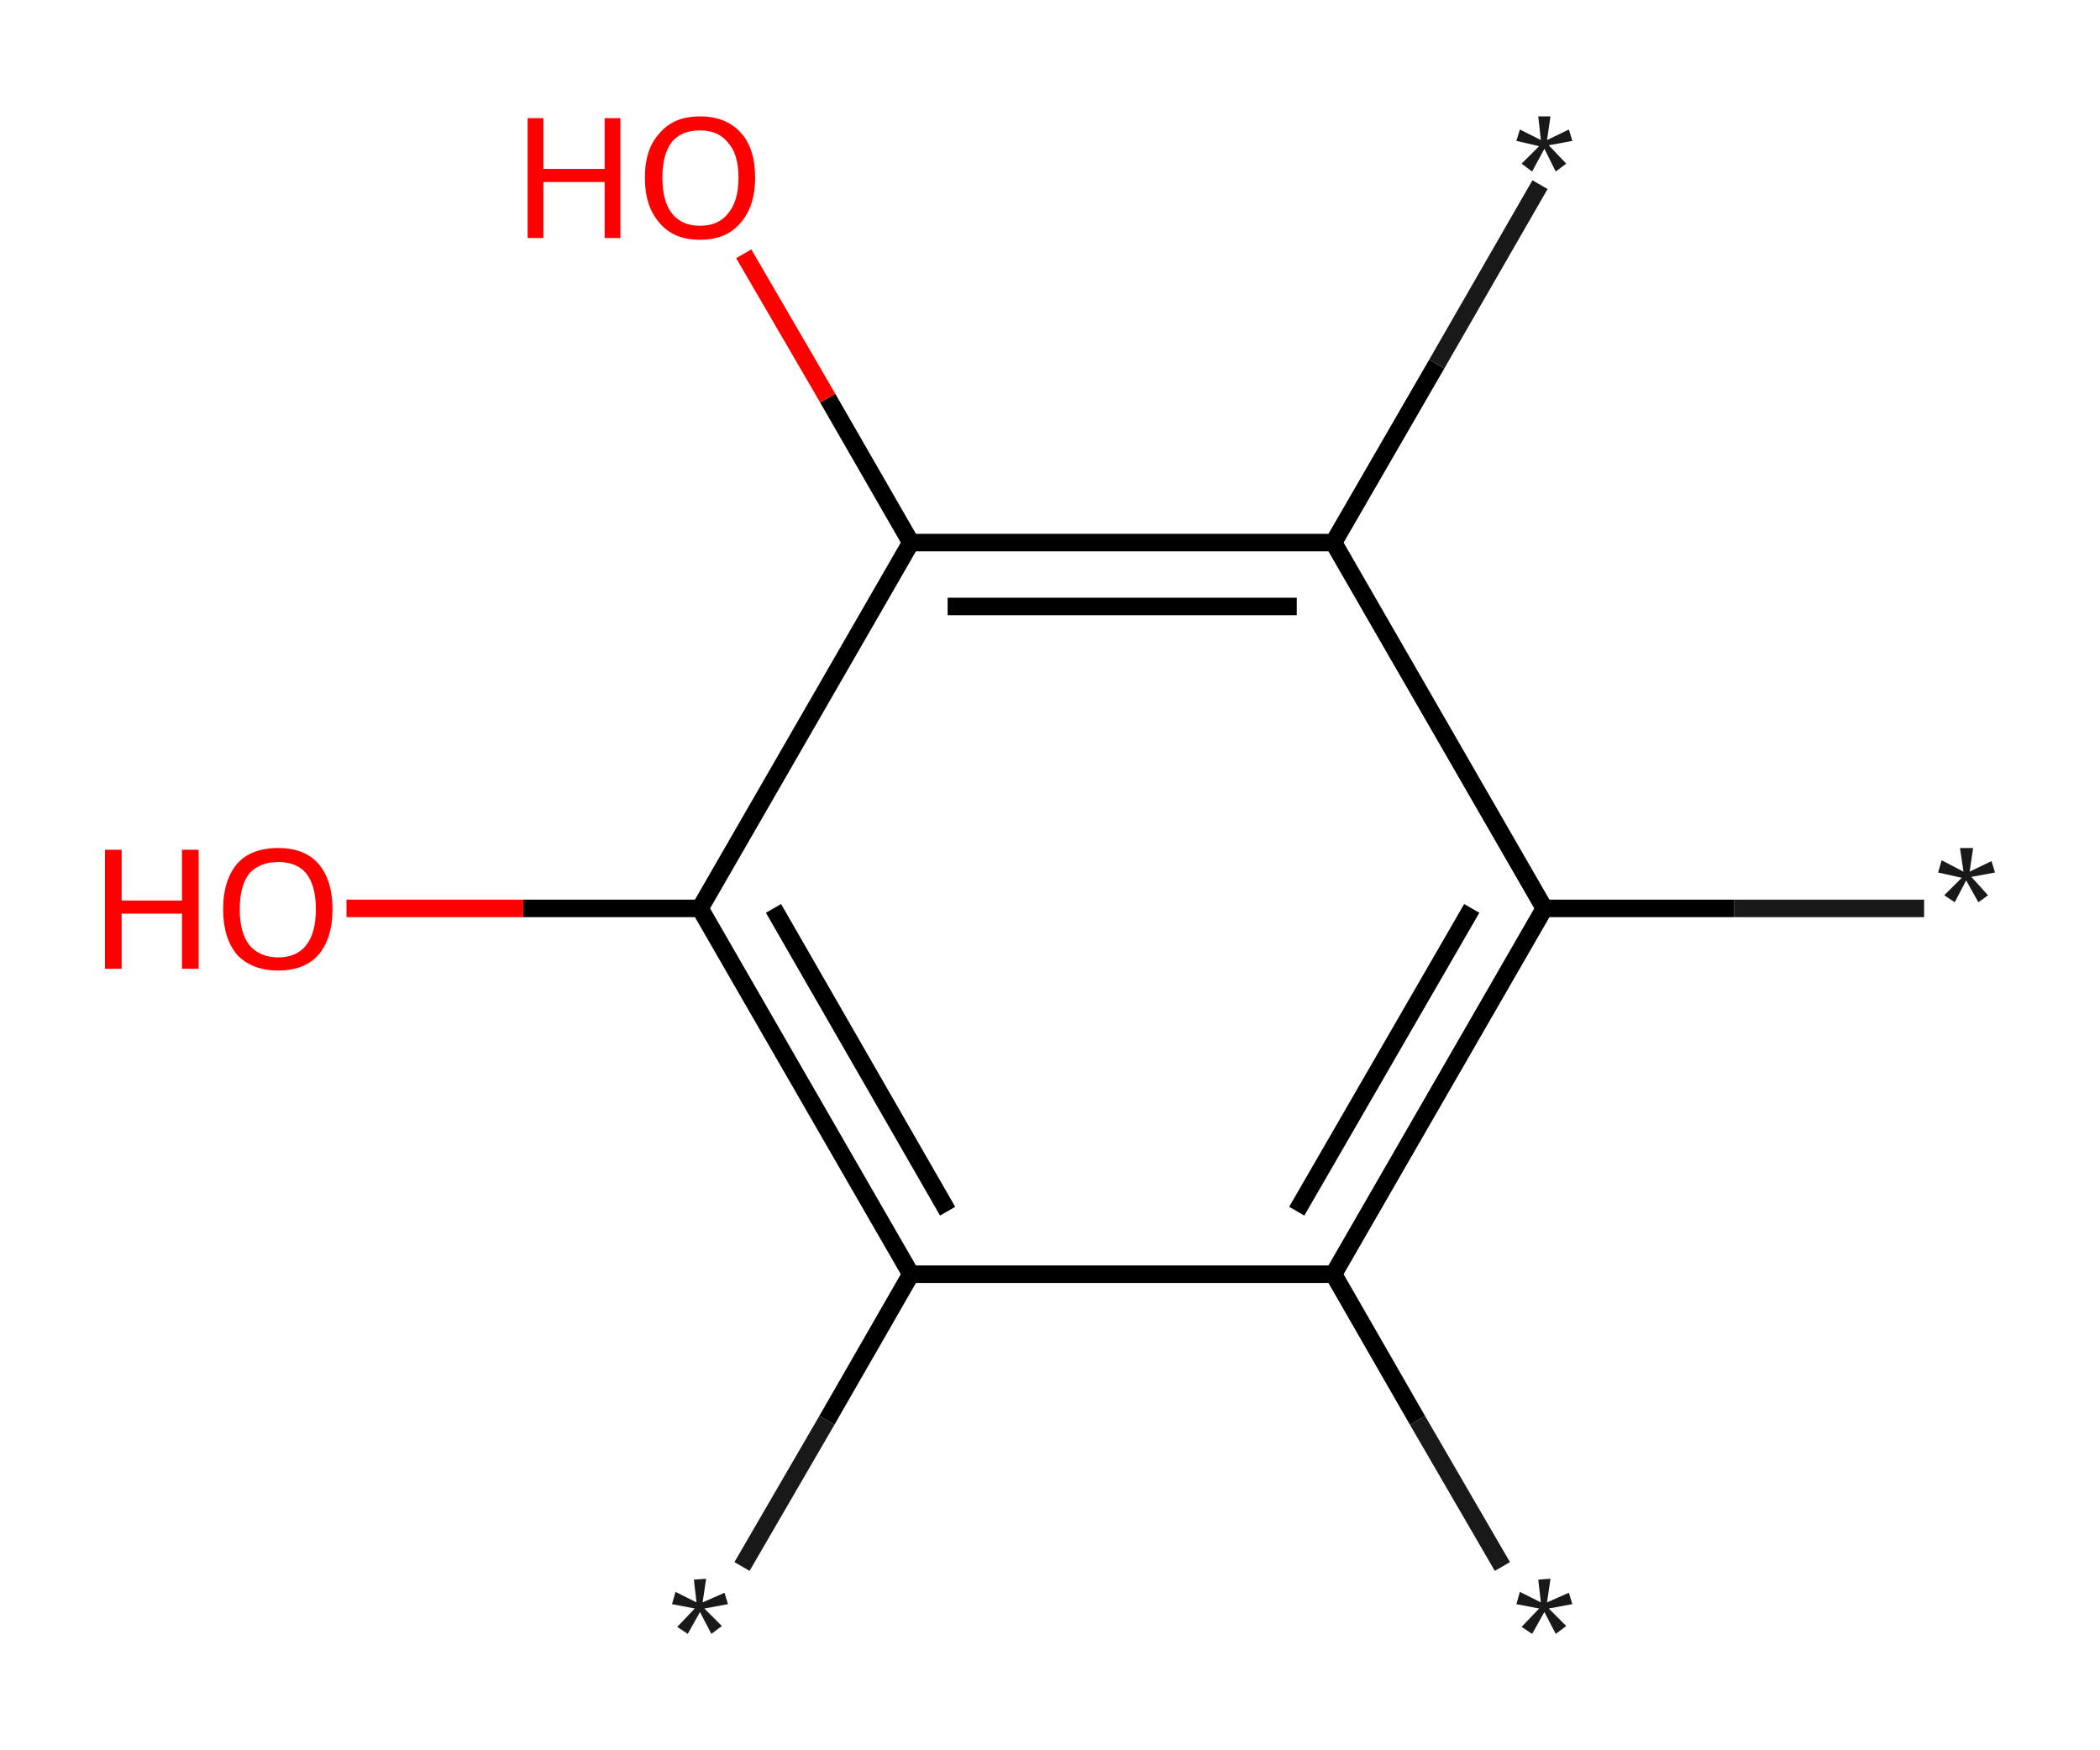 <?xml version='1.0' encoding='ASCII' standalone='yes'?>
<svg xmlns="http://www.w3.org/2000/svg" xmlns:rdkit="http://www.rdkit.org/xml" xmlns:xlink="http://www.w3.org/1999/xlink" version="1.1" baseProfile="full" xml:space="preserve" width="240px" height="200px" viewBox="0 0 240 200">
<!-- END OF HEADER -->
<rect style="opacity:1.0;fill:#FFFFFF;stroke:none" width="240.0" height="200.0" x="0.0" y="0.0"> </rect>
<path class="bond-0 atom-0 atom-1" d="M 219.9,103.8 L 198.2,103.8" style="fill:none;fill-rule:evenodd;stroke:#191919;stroke-width:2.0px;stroke-linecap:butt;stroke-linejoin:miter;stroke-opacity:1"/>
<path class="bond-0 atom-0 atom-1" d="M 198.2,103.8 L 176.5,103.8" style="fill:none;fill-rule:evenodd;stroke:#000000;stroke-width:2.0px;stroke-linecap:butt;stroke-linejoin:miter;stroke-opacity:1"/>
<path class="bond-1 atom-1 atom-2" d="M 176.5,103.8 L 152.4,145.6" style="fill:none;fill-rule:evenodd;stroke:#000000;stroke-width:2.0px;stroke-linecap:butt;stroke-linejoin:miter;stroke-opacity:1"/>
<path class="bond-1 atom-1 atom-2" d="M 168.2,103.8 L 148.2,138.4" style="fill:none;fill-rule:evenodd;stroke:#000000;stroke-width:2.0px;stroke-linecap:butt;stroke-linejoin:miter;stroke-opacity:1"/>
<path class="bond-2 atom-2 atom-3" d="M 152.4,145.6 L 162.0,162.3" style="fill:none;fill-rule:evenodd;stroke:#000000;stroke-width:2.0px;stroke-linecap:butt;stroke-linejoin:miter;stroke-opacity:1"/>
<path class="bond-2 atom-2 atom-3" d="M 162.0,162.3 L 171.7,179.0" style="fill:none;fill-rule:evenodd;stroke:#191919;stroke-width:2.0px;stroke-linecap:butt;stroke-linejoin:miter;stroke-opacity:1"/>
<path class="bond-3 atom-2 atom-4" d="M 152.4,145.6 L 104.1,145.6" style="fill:none;fill-rule:evenodd;stroke:#000000;stroke-width:2.0px;stroke-linecap:butt;stroke-linejoin:miter;stroke-opacity:1"/>
<path class="bond-4 atom-4 atom-5" d="M 104.1,145.6 L 94.5,162.3" style="fill:none;fill-rule:evenodd;stroke:#000000;stroke-width:2.0px;stroke-linecap:butt;stroke-linejoin:miter;stroke-opacity:1"/>
<path class="bond-4 atom-4 atom-5" d="M 94.5,162.3 L 84.8,179.0" style="fill:none;fill-rule:evenodd;stroke:#191919;stroke-width:2.0px;stroke-linecap:butt;stroke-linejoin:miter;stroke-opacity:1"/>
<path class="bond-5 atom-4 atom-6" d="M 104.1,145.6 L 80.0,103.8" style="fill:none;fill-rule:evenodd;stroke:#000000;stroke-width:2.0px;stroke-linecap:butt;stroke-linejoin:miter;stroke-opacity:1"/>
<path class="bond-5 atom-4 atom-6" d="M 108.3,138.4 L 88.4,103.8" style="fill:none;fill-rule:evenodd;stroke:#000000;stroke-width:2.0px;stroke-linecap:butt;stroke-linejoin:miter;stroke-opacity:1"/>
<path class="bond-6 atom-6 atom-7" d="M 80.0,103.8 L 59.8,103.8" style="fill:none;fill-rule:evenodd;stroke:#000000;stroke-width:2.0px;stroke-linecap:butt;stroke-linejoin:miter;stroke-opacity:1"/>
<path class="bond-6 atom-6 atom-7" d="M 59.8,103.8 L 39.6,103.8" style="fill:none;fill-rule:evenodd;stroke:#FF0000;stroke-width:2.0px;stroke-linecap:butt;stroke-linejoin:miter;stroke-opacity:1"/>
<path class="bond-7 atom-6 atom-8" d="M 80.0,103.8 L 104.1,62.0" style="fill:none;fill-rule:evenodd;stroke:#000000;stroke-width:2.0px;stroke-linecap:butt;stroke-linejoin:miter;stroke-opacity:1"/>
<path class="bond-8 atom-8 atom-9" d="M 104.1,62.0 L 94.6,45.5" style="fill:none;fill-rule:evenodd;stroke:#000000;stroke-width:2.0px;stroke-linecap:butt;stroke-linejoin:miter;stroke-opacity:1"/>
<path class="bond-8 atom-8 atom-9" d="M 94.6,45.5 L 85.0,29.0" style="fill:none;fill-rule:evenodd;stroke:#FF0000;stroke-width:2.0px;stroke-linecap:butt;stroke-linejoin:miter;stroke-opacity:1"/>
<path class="bond-9 atom-8 atom-10" d="M 104.1,62.0 L 152.4,62.0" style="fill:none;fill-rule:evenodd;stroke:#000000;stroke-width:2.0px;stroke-linecap:butt;stroke-linejoin:miter;stroke-opacity:1"/>
<path class="bond-9 atom-8 atom-10" d="M 108.3,69.3 L 148.2,69.3" style="fill:none;fill-rule:evenodd;stroke:#000000;stroke-width:2.0px;stroke-linecap:butt;stroke-linejoin:miter;stroke-opacity:1"/>
<path class="bond-10 atom-10 atom-11" d="M 152.4,62.0 L 164.2,41.6" style="fill:none;fill-rule:evenodd;stroke:#000000;stroke-width:2.0px;stroke-linecap:butt;stroke-linejoin:miter;stroke-opacity:1"/>
<path class="bond-10 atom-10 atom-11" d="M 164.2,41.6 L 176.0,21.1" style="fill:none;fill-rule:evenodd;stroke:#191919;stroke-width:2.0px;stroke-linecap:butt;stroke-linejoin:miter;stroke-opacity:1"/>
<path class="bond-11 atom-10 atom-1" d="M 152.4,62.0 L 176.5,103.8" style="fill:none;fill-rule:evenodd;stroke:#000000;stroke-width:2.0px;stroke-linecap:butt;stroke-linejoin:miter;stroke-opacity:1"/>
<path class="atom-0" d="M 222.2 102.3 L 224.2 100.3 L 221.5 99.7 L 221.9 98.3 L 224.4 99.6 L 224.0 96.9 L 225.5 96.9 L 225.1 99.6 L 227.6 98.4 L 228.0 99.7 L 225.3 100.2 L 227.2 102.3 L 226.1 103.1 L 224.7 100.6 L 223.4 103.1 L 222.2 102.3 " fill="#191919"/>
<path class="atom-3" d="M 173.9 185.9 L 175.9 183.8 L 173.3 183.3 L 173.7 181.9 L 176.1 183.1 L 175.8 180.5 L 177.2 180.4 L 176.8 183.1 L 179.3 182.0 L 179.7 183.3 L 177.0 183.8 L 179.0 185.8 L 177.8 186.7 L 176.5 184.2 L 175.1 186.7 L 173.9 185.9 " fill="#191919"/>
<path class="atom-5" d="M 77.4 185.9 L 79.4 183.8 L 76.8 183.3 L 77.2 181.9 L 79.6 183.1 L 79.3 180.5 L 80.7 180.4 L 80.3 183.1 L 82.8 182.0 L 83.2 183.3 L 80.5 183.8 L 82.5 185.8 L 81.3 186.7 L 80.0 184.2 L 78.6 186.7 L 77.4 185.9 " fill="#191919"/>
<path class="atom-7" d="M 12.0 97.1 L 13.9 97.1 L 13.9 102.9 L 20.8 102.9 L 20.8 97.1 L 22.7 97.1 L 22.7 110.7 L 20.8 110.7 L 20.8 104.4 L 13.9 104.4 L 13.9 110.7 L 12.0 110.7 L 12.0 97.1 " fill="#FF0000"/>
<path class="atom-7" d="M 25.5 103.9 Q 25.5 100.6, 27.1 98.7 Q 28.7 96.9, 31.8 96.9 Q 34.8 96.9, 36.4 98.7 Q 38.0 100.6, 38.0 103.9 Q 38.0 107.2, 36.4 109.1 Q 34.8 110.9, 31.8 110.9 Q 28.8 110.9, 27.1 109.1 Q 25.5 107.2, 25.5 103.9 M 31.8 109.4 Q 33.9 109.4, 35.0 108.0 Q 36.1 106.6, 36.1 103.9 Q 36.1 101.2, 35.0 99.8 Q 33.9 98.5, 31.8 98.5 Q 29.7 98.5, 28.5 99.8 Q 27.4 101.2, 27.4 103.9 Q 27.4 106.6, 28.5 108.0 Q 29.7 109.4, 31.8 109.4 " fill="#FF0000"/>
<path class="atom-9" d="M 60.3 13.5 L 62.1 13.5 L 62.1 19.3 L 69.1 19.3 L 69.1 13.5 L 70.9 13.5 L 70.9 27.2 L 69.1 27.2 L 69.1 20.8 L 62.1 20.8 L 62.1 27.2 L 60.3 27.2 L 60.3 13.5 " fill="#FF0000"/>
<path class="atom-9" d="M 73.7 20.3 Q 73.7 17.0, 75.4 15.2 Q 77.0 13.3, 80.0 13.3 Q 83.0 13.3, 84.7 15.2 Q 86.3 17.0, 86.3 20.3 Q 86.3 23.6, 84.6 25.5 Q 83.0 27.4, 80.0 27.4 Q 77.0 27.4, 75.4 25.5 Q 73.7 23.6, 73.7 20.3 M 80.0 25.8 Q 82.1 25.8, 83.2 24.4 Q 84.4 23.0, 84.4 20.3 Q 84.4 17.6, 83.2 16.3 Q 82.1 14.9, 80.0 14.9 Q 77.9 14.9, 76.8 16.2 Q 75.7 17.6, 75.7 20.3 Q 75.7 23.0, 76.8 24.4 Q 77.9 25.8, 80.0 25.8 " fill="#FF0000"/>
<path class="atom-11" d="M 173.9 18.7 L 175.9 16.7 L 173.3 16.1 L 173.7 14.8 L 176.1 16.0 L 175.8 13.3 L 177.2 13.3 L 176.8 16.0 L 179.3 14.8 L 179.7 16.1 L 177.0 16.6 L 179.0 18.7 L 177.8 19.6 L 176.5 17.0 L 175.1 19.6 L 173.9 18.7 " fill="#191919"/>
</svg>
